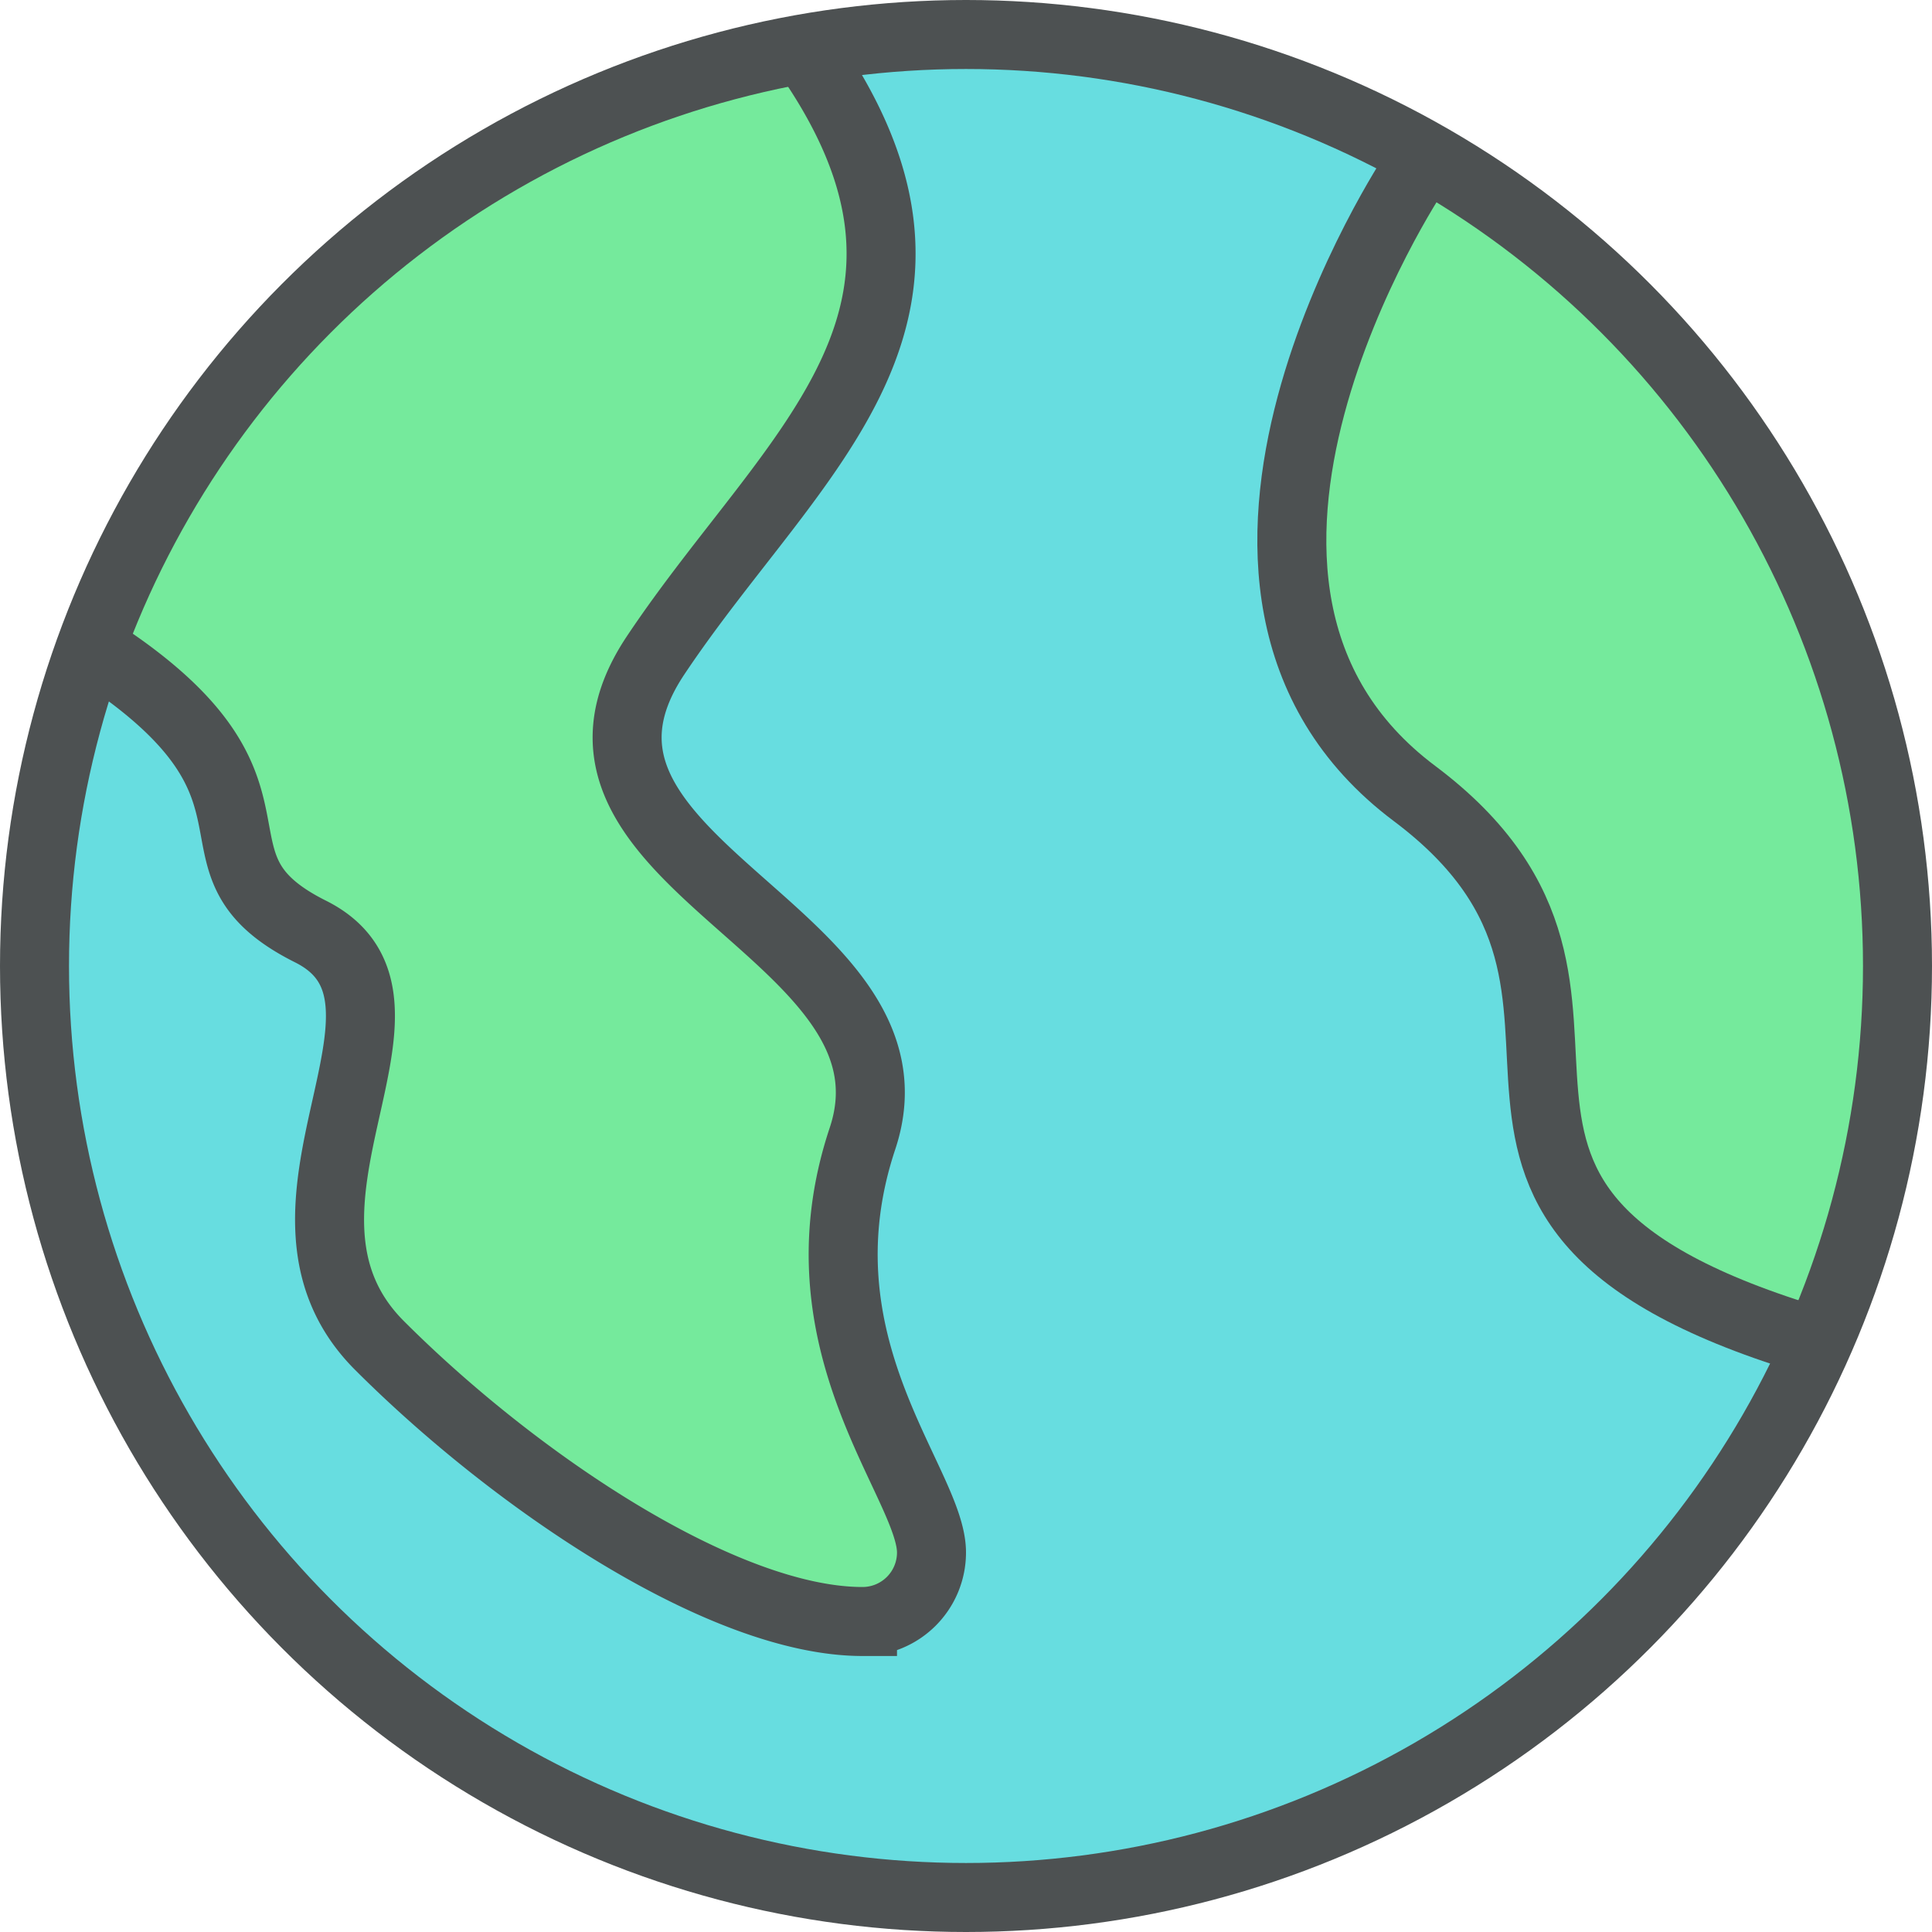 <svg id="Capa_1" data-name="Capa 1" xmlns="http://www.w3.org/2000/svg" viewBox="0 0 28 28"><title>11</title><circle cx="14" cy="14" r="13.5" style="fill:#67dde0"/><path d="M13.5,2.5c3,4,0,6-2,9s4,4,3,7,1,5,1,6a1,1,0,0,1-1,1c-2,0-5-2-7-4s1-5-1-6,0-2-3-4c0,0,.66-5.59,8.64-8.44" transform="translate(-2 -2)" style="fill:#75ea9c"/><path d="M22.5,4.5s-4,6,0,9-1,6,6,8C28.5,21.5,33.08,10.21,22.5,4.5Z" transform="translate(-2 -2)" style="fill:#75ea9c"/><circle cx="14" cy="14" r="13.5" style="fill:none;stroke:#4d5152;stroke-miterlimit:10"/><path d="M22.5,4.5s-4,6,0,9-1,6,6,8" transform="translate(-2 -2)" style="fill:none;stroke:#4d5152;stroke-miterlimit:10"/><path d="M3.5,11.5c3,2,1,3,3,4s-1,4,1,6,5,4,7,4a1,1,0,0,0,1-1c0-1-2-3-1-6s-5-4-3-7,5-5,2-9" transform="translate(-2 -2)" style="fill:none;stroke:#4d5152;stroke-miterlimit:10"/></svg>